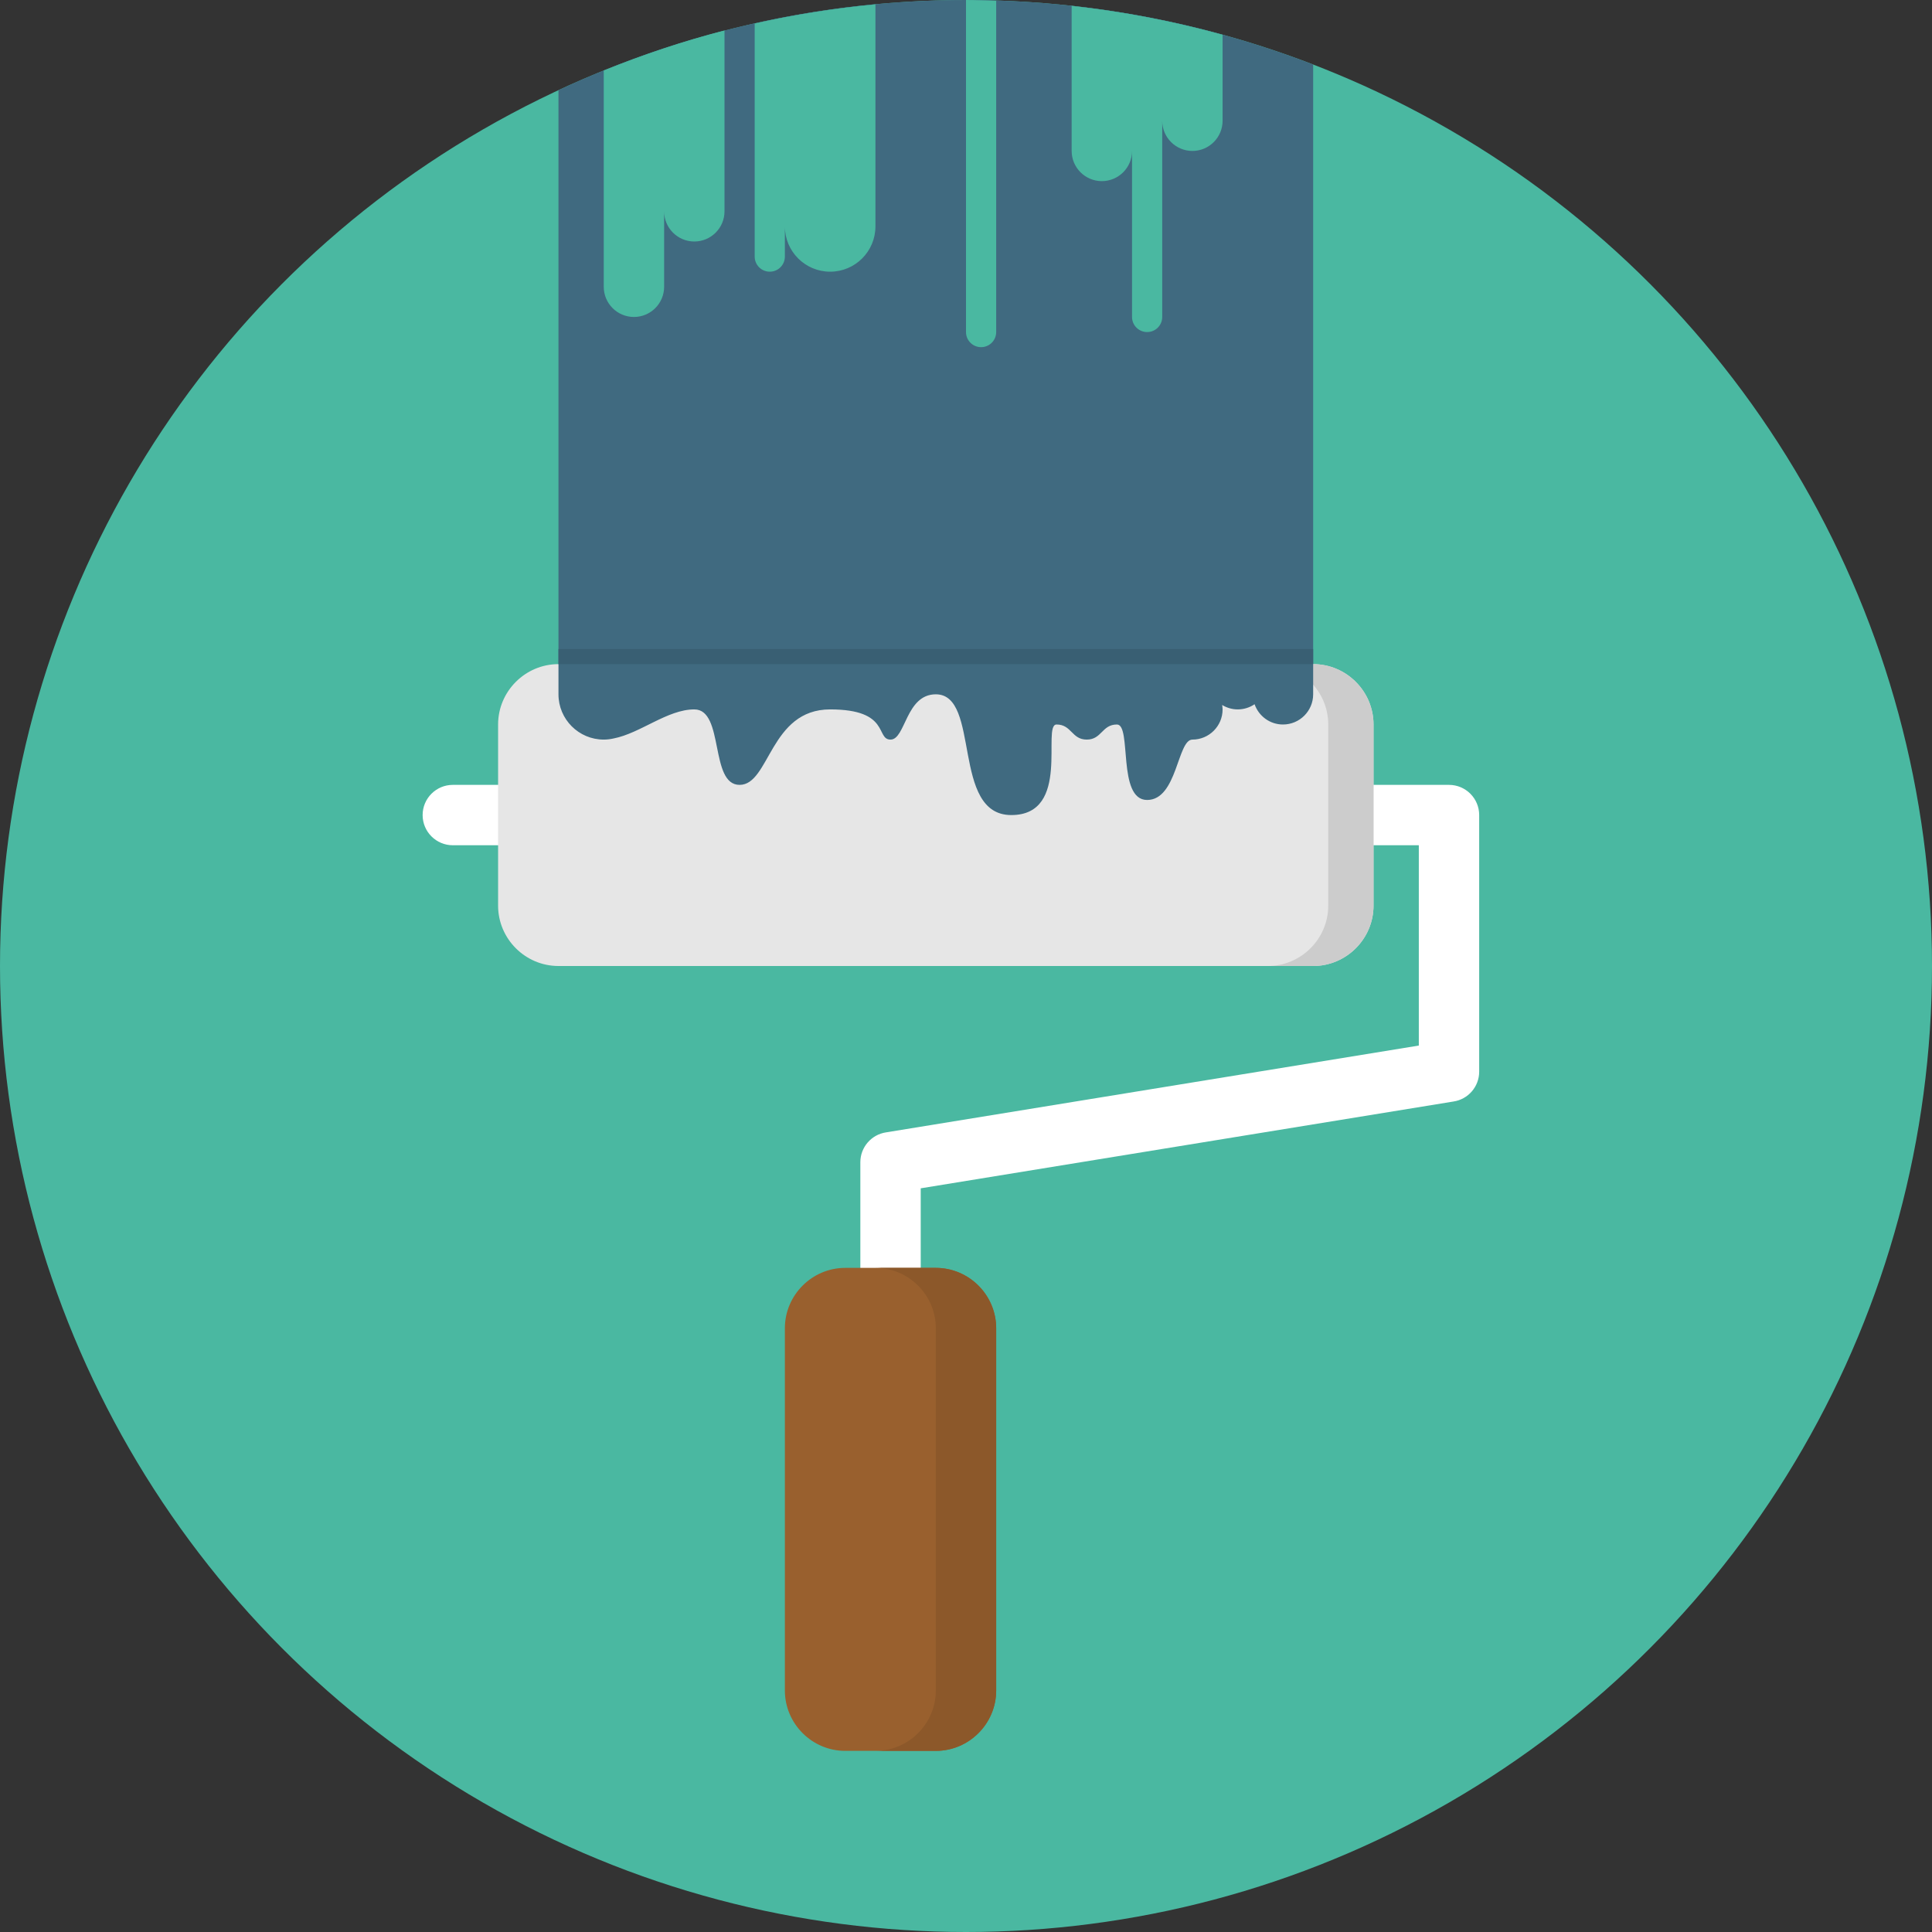 <?xml version="1.0" encoding="iso-8859-1"?>
<!-- Generator: Adobe Illustrator 15.0.0, SVG Export Plug-In . SVG Version: 6.00 Build 0)  -->
<!DOCTYPE svg PUBLIC "-//W3C//DTD SVG 1.1//EN" "http://www.w3.org/Graphics/SVG/1.1/DTD/svg11.dtd">
<svg version="1.1" id="Layer_1" xmlns="http://www.w3.org/2000/svg" xmlns:xlink="http://www.w3.org/1999/xlink" x="0px" y="0px"
	 width="128px" height="128px" viewBox="0 0 128 128" style="enable-background:new 0 0 128 128;" xml:space="preserve">
<rect x="0" y="0" width="128" height="128" fill="#333333" stroke="none"/>
<g>
	<circle style="fill:#4AB8A1;" cx="64" cy="64" r="64"/>
	<path style="fill:#FFFFFF;" d="M59,87c-1.104,0-2-0.896-2-2v-8c0-0.992,0.729-1.835,1.711-1.979L94,69.271V56H30
		c-1.104,0-2-0.896-2-2s0.896-2,2-2h66c1.104,0,2,0.896,2,2v17c0,0.992-0.729,1.835-1.711,1.979L61,78.729V85
		C61,86.104,60.104,87,59,87z"/>
	<path style="fill:#99602E;" d="M66,112c0,2.2-1.8,4-4,4h-6c-2.2,0-4-1.8-4-4V88c0-2.2,1.8-4,4-4h6c2.2,0,4,1.8,4,4V112z"/>
	<path style="fill:#8C582A;" d="M62,84h-4c2.2,0,4,1.8,4,4v24c0,2.2-1.8,4-4,4h4c2.2,0,4-1.8,4-4V88C66,85.8,64.2,84,62,84z"/>
	<path style="fill:#E6E6E6;" d="M91,60c0,2.2-1.8,4-4,4H37c-2.2,0-4-1.8-4-4V48c0-2.2,1.8-4,4-4h50c2.2,0,4,1.8,4,4V60z"/>
	<path style="fill:#CCCCCC;" d="M87,44h-3c2.2,0,4,1.8,4,4v12c0,2.2-1.8,4-4,4h3c2.2,0,4-1.8,4-4V48C91,45.8,89.2,44,87,44z"/>
	<path style="fill:#406A80;" d="M64,0c-9.65,0-18.794,2.148-27,5.974V46c0,1.656,1.344,3,3,3c0.223,0,0.438-0.028,0.646-0.074
		C42.432,48.582,44.215,47,46,47c2,0,1,5,3,5s2-5,6-5s3,2,4,2s1-3,3-3c3,0,1,8,5,8s2-6,3-6s1,1,2,1s1-1,2-1s0,5,2,5s2-4,3-4
		c1.104,0,2-0.896,2-2c0-0.101-0.016-0.197-0.029-0.293C81.271,46.889,81.622,47,82,47c0.415,0,0.8-0.127,1.119-0.343
		C83.393,47.438,84.127,48,85,48c1.104,0,2-0.896,2-2V4.275C79.859,1.524,72.109,0,64,0z"/>
	<g>
		<path style="fill:#4AB8A1;" d="M71,0.389V10c0,1.104,0.896,2,2,2s2-0.896,2-2v11c0,0.553,0.447,1,1,1s1-0.447,1-1V8
			c0,1.104,0.896,2,2,2s2-0.896,2-2V2.301C77.761,1.41,74.423,0.761,71,0.389z"/>
		<path style="fill:#4AB8A1;" d="M65,23c0.553,0,1-0.447,1-1V0.051C65.334,0.03,64.671,0,64,0v22C64,22.553,64.447,23,65,23z"/>
		<path style="fill:#4AB8A1;" d="M42,21c1.104,0,2-0.896,2-2v-5c0,1.104,0.896,2,2,2s2-0.896,2-2V2.017
			c-2.745,0.706-5.411,1.604-8,2.653V19C40,20.104,40.896,21,42,21z"/>
		<path style="fill:#4AB8A1;" d="M50,1.555V17c0,0.553,0.447,1,1,1s1-0.447,1-1v-2c0,1.656,1.344,3,3,3s3-1.344,3-3V0.289
			C55.279,0.542,52.611,0.972,50,1.555z"/>
	</g>
	<rect x="37" y="43" style="fill:#395F73;" width="50" height="1"/>
</g>
</svg>
